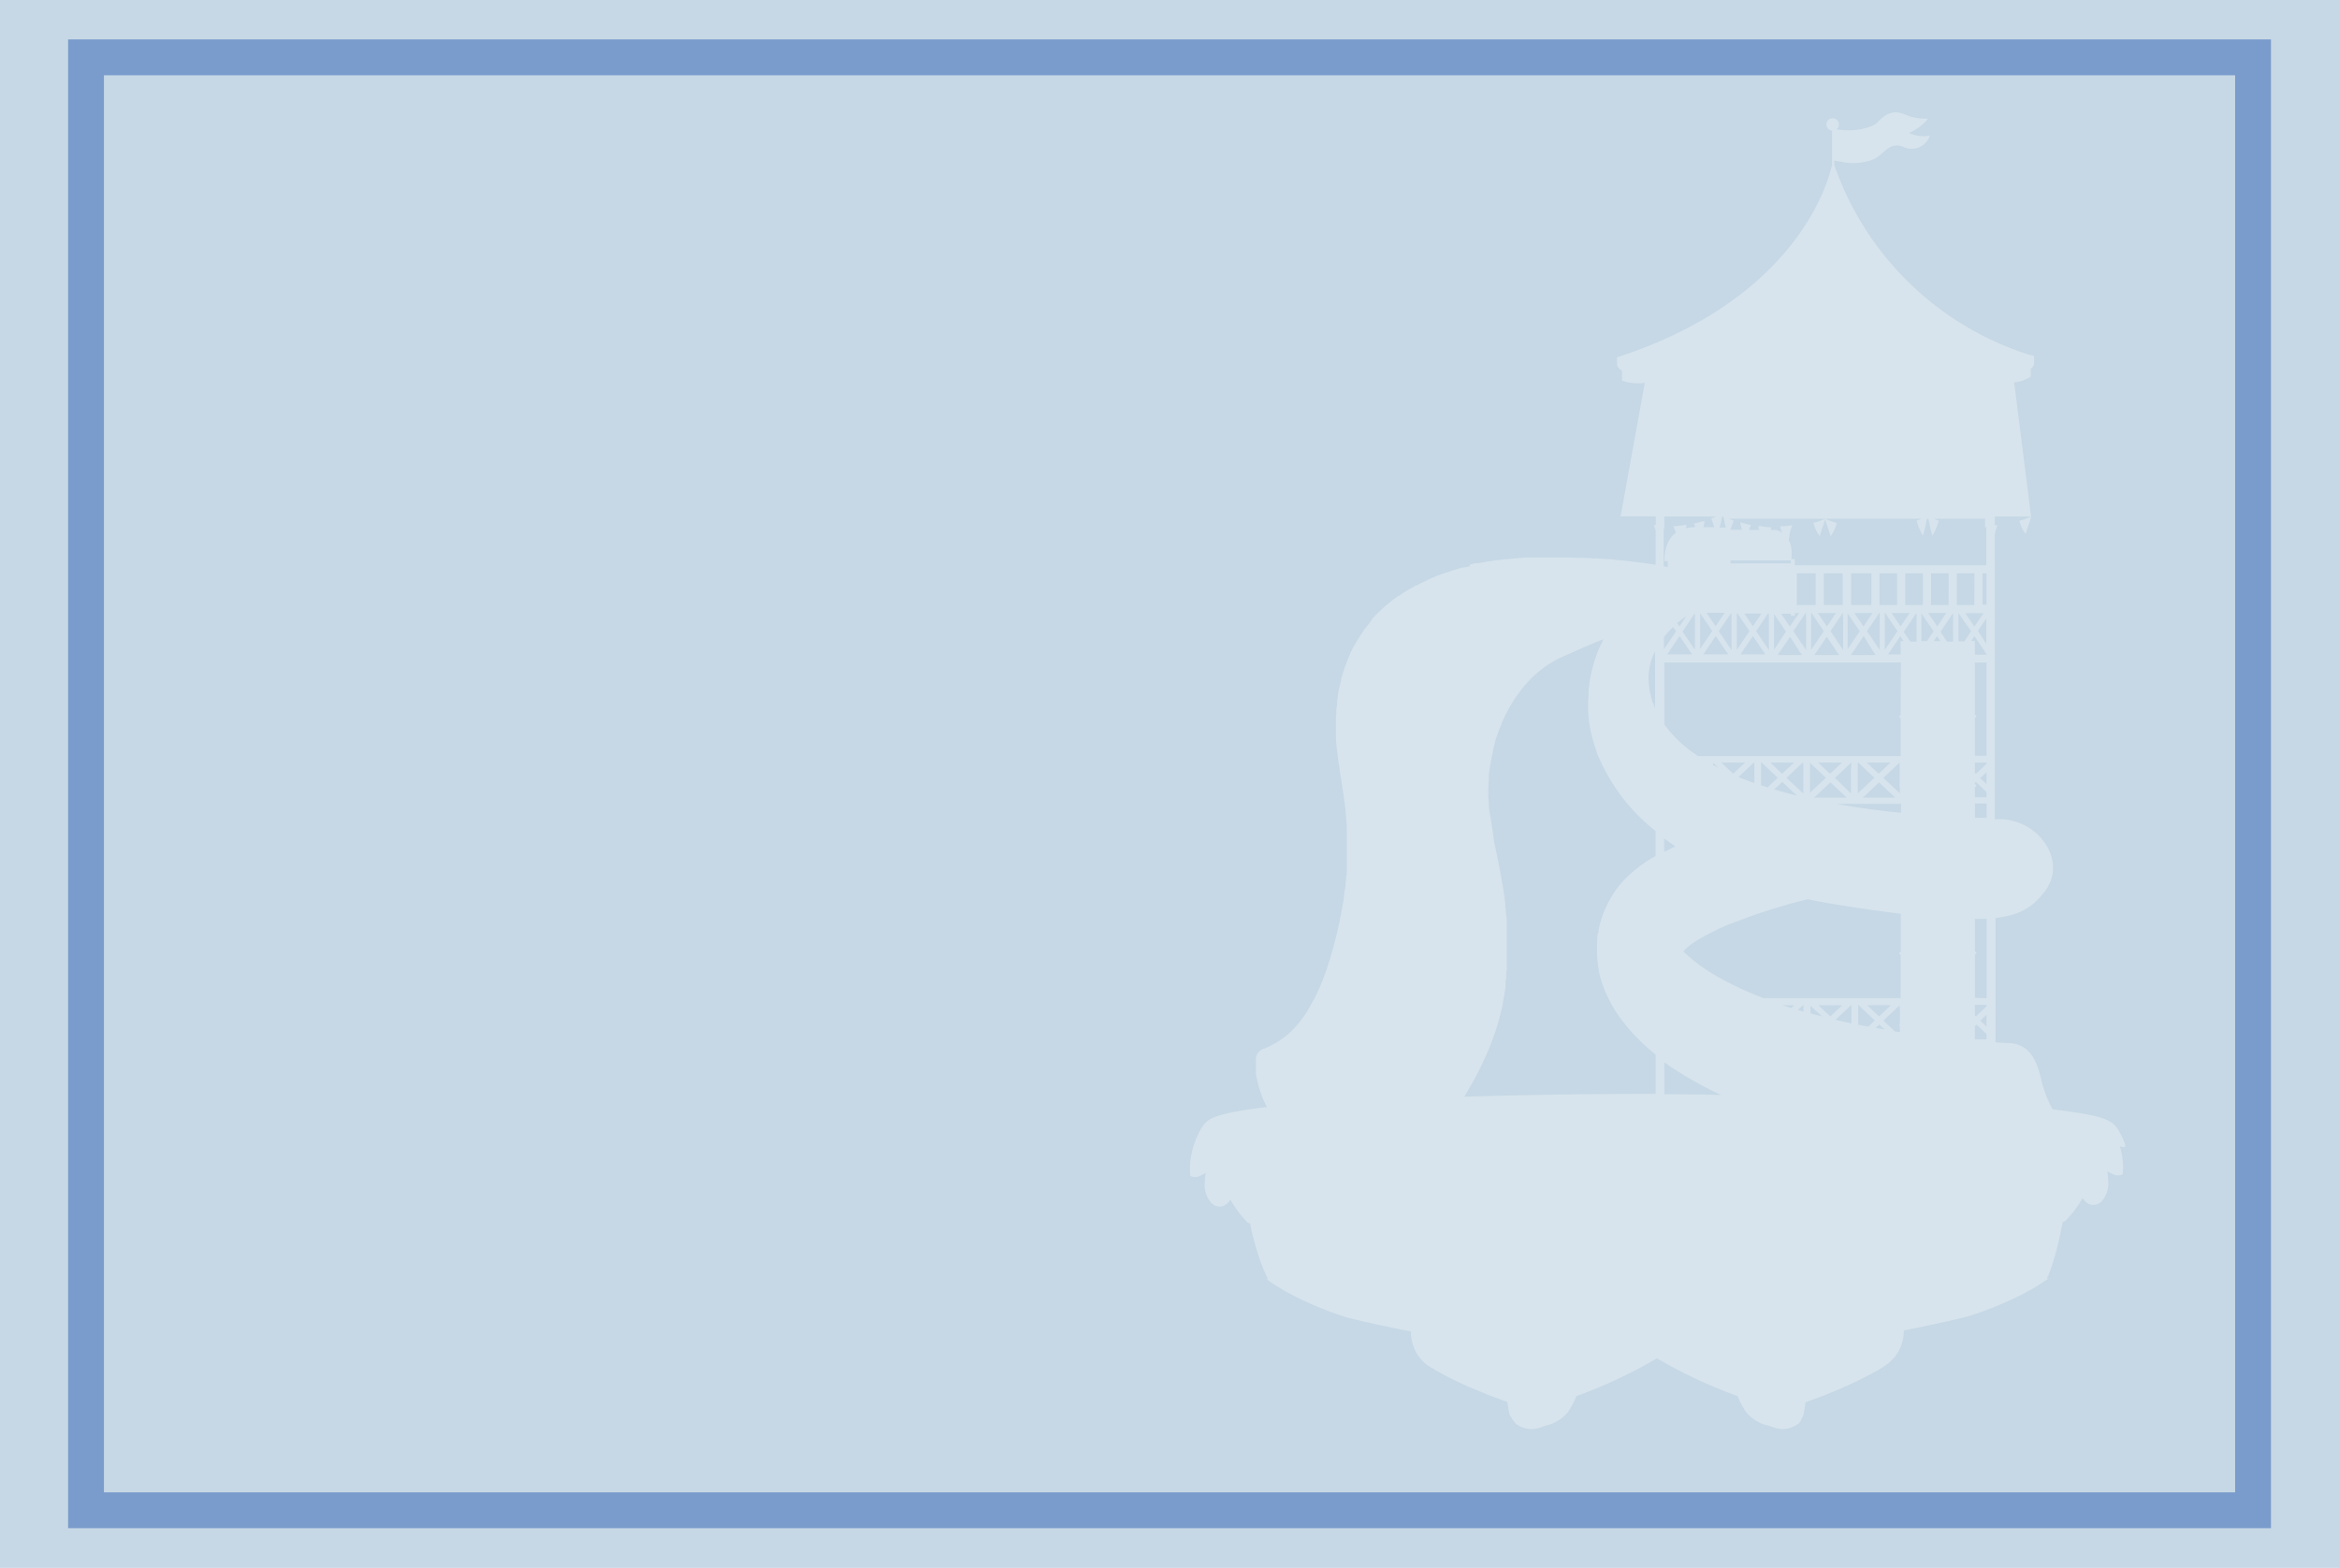 <svg xmlns="http://www.w3.org/2000/svg" viewBox="0 0 326.32 218.75"><defs><style>.cls-1{fill:#c6d8e5;}.cls-2{opacity:0.3;}.cls-3{fill:#fff;}.cls-4{fill:none;stroke:#7a9ccc;stroke-miterlimit:10;stroke-width:5px;}</style></defs><title>做伙揪團＿0825_O</title><g id="HeaderFooter"><rect class="cls-1" width="326.32" height="218.75"/><g class="cls-2"><path class="cls-3" d="M296.47,159.62a10.19,10.19,0,0,0-1.08-2.19,3.14,3.14,0,0,0-1.49-1.18c-1-.54-3.64-1-7.55-1.49a16.59,16.59,0,0,1-1.58-4.18c-.86-3.71-2.27-4.93-4.5-5.06h0s-.68,0-1.88-.1V128.08c4-.46,5.47-1.9,7-3.86a5.43,5.43,0,0,0,.32-.46l0-.08q.12-.2.22-.4l0,0h0c1.87-3.9-1.78-9-7.11-9h-.52V91.76l0,0,0,0V74.56a5.54,5.54,0,0,1,.11-.54,5.88,5.88,0,0,1,.2-.57l.07-.18-.38,0V72.07h5.07a10.54,10.54,0,0,1-1.64.59c0,.06,0,.12.05.18a5.07,5.07,0,0,0,.84,1.69c.16-.78.49-1.47.69-2.23l.05-.22h0L281,53.35a5,5,0,0,0,2.32-.81V51.42a1,1,0,0,0,.46-.65V49.65l-.46-.12v0h-.1A42.33,42.33,0,0,1,255.9,23h0v-.6l.89.16h.08a7.66,7.66,0,0,0,4.5-.33h0l0,0a4.58,4.58,0,0,0,.58-.33l0,0a4.86,4.86,0,0,0,.54-.43c1-.93,1.77-1.47,3-1a2.66,2.66,0,0,0,3.74-1.56,4.6,4.6,0,0,1-2.9-.37,6.89,6.89,0,0,0,2.67-2,7.16,7.16,0,0,1-2.82-.4c-1.17-.51-2.42-1-4.17.84a3,3,0,0,1-.76.56h0a8.82,8.82,0,0,1-4.5.56h0l-.51-.06a.87.87,0,0,0,.32-.67.88.88,0,0,0-.88-.87h-.09a.87.87,0,0,0-.78.77h0s0,.07,0,.1a.87.87,0,0,0,.78.86V23h0c-.5,2.32-4.89,18.71-30,26.85v1c0,.24.22.58.7.88v1.38a6.61,6.61,0,0,0,3.18.29l-3.38,18.65H231v1.22l-.28,0,.07.18a5.88,5.88,0,0,1,.2.57l0,.07v4.7l-.58-.09-.72-.1-1.12-.15-.65-.08-1.63-.19-.35,0L224.58,78l-.56,0-1.19-.09-.44,0-1.56-.09h-.61l-2-.05h-.34c-.68,0-1.35,0-2,0h-.2l-1,0h0l-1,0h-.06l-.31,0-.24,0-1.36.1h0l-1.38.14-.16,0-.52.06h-.05l-.58.08-.21,0-1,.16-.14,0-1.34.26-.2,0-.08,0-.21,0-.72.17L205,79l-.59.15-.16,0-.23.06h0l-.13,0h0l-1,.31-.2.06-.28.09h0l-.63.22-.08,0-.9.34h0l-.07,0-.12.05-.83.35-.18.08-.28.13L199,81q-.71.32-1.37.67l-.07,0-.15.08-.7.39-.14.08-.26.16-.08.05-.45.28h0l-.7.47-.06,0-.13.09-.62.46-.09.07-.25.2-.08.06-.35.29-.09.08-.54.48,0,0-.1.09-.57.55,0,0-.24.24-.06.07-.27.29-.11.12L191,87l0,0,0,0-.07.08q-.37.45-.71.91l0,.06-.21.29-.11.16-.35.53-.08.13q-.21.33-.4.66l-.06.1-.14.24,0,0-.15.28-.09.18-.29.58,0,.1q-.16.34-.3.68l-.07.17-.1.25v0l-.1.27-.07.19c-.08.23-.17.46-.24.7s-.21.68-.3,1l-.07.24,0,.15-.07.25c0,.15-.07.3-.11.46l-.06.24q-.11.49-.2,1l0,.19q-.07.39-.12.78l0,.25c0,.3-.07.59-.1.89v0c0,.31,0,.62-.06.92,0,.07,0,.13,0,.2q0,.38,0,.76c0,.05,0,.1,0,.15q0,.46,0,.91v0c0,.29,0,.58,0,.87v.12c.21,3.26.92,6.39,1.34,10.07l0,.19q.11,1,.19,2.05l0,.4c0,.19,0,.38,0,.58s0,.34,0,.51,0,.57,0,.86,0,.4,0,.6,0,.36,0,.54,0,.5,0,.76,0,.34,0,.5,0,.51,0,.78,0,.37,0,.56,0,.52-.06.79,0,.39-.05.59-.06.54-.09.81,0,.41-.07.62-.08.57-.12.86-.06.42-.09.63-.1.62-.16.93-.07.41-.11.62-.14.71-.21,1.07c0,.18-.07.36-.11.54q-.18.83-.39,1.69c-.09.37-.18.74-.28,1.1l-.07.28-.23.84-.06.22q-.31,1.07-.63,2l0,.07q-.16.47-.33.92l0,0q-.35.95-.72,1.8l0,0-.33.73-.09.2-.06.12c-.12.25-.24.49-.36.72l-.08.14-.3.54-.1.17-.34.57,0,.06-.38.57-.13.19-.26.36-.16.21-.26.33-.14.18-.38.43-.19.2-.22.23-.21.21-.21.2-.22.2-.36.3-.26.2-.21.15-.25.17-.21.14-.25.16-.26.15-.37.21-.25.13-.23.11-.28.13-.2.09-.49.19-.05,0-.26.2h0a1.87,1.87,0,0,0-.46.63h0a2.31,2.31,0,0,0-.09.26l0,.13c0,.06,0,.12,0,.18s0,.11,0,.17,0,.13,0,.19,0,.13,0,.2,0,.15,0,.22,0,.27,0,.41,0,.17,0,.26,0,.2,0,.3,0,.18,0,.28l.06.32.07.35.07.32c.06.24.12.48.19.75a14.87,14.87,0,0,0,1.14,2.87c-3.86.45-6.46,1-7.46,1.48a3.14,3.14,0,0,0-1.49,1.18,10.24,10.24,0,0,0-1.08,2.19,10.73,10.73,0,0,0-.67,4.76,1.4,1.4,0,0,0,1.18.07,6.81,6.81,0,0,0,1-.49,5.43,5.43,0,0,0-.14,1.21,3.76,3.76,0,0,0,.78,2.84,1.63,1.63,0,0,0,1.84.56,2.53,2.53,0,0,0,.95-.87,15.26,15.26,0,0,0,2.3,3.1,1,1,0,0,0,.44.22l.16.71,0,.09.18.75v.05l.2.76v0l.21.75v0l.22.74h0l.23.73h0l.24.7h0l.25.67v0l.26.63v0l.26.59v0l.27.54v0h0l0,.08-.2-.1.05.09.22.16h0l.11.08c.31.23.64.45,1,.67l.1.06c.36.23.72.45,1.1.67l0,0a46.93,46.93,0,0,0,8.71,3.71c2.77.69,5.85,1.35,8.87,1.93a5.81,5.81,0,0,0,1.72,4.21l.19.19,0,0,.26.21,0,0,.31.22,0,0,.38.25.05,0,.41.25,0,0,.46.27.13.07.43.24.22.12.32.17.25.13h0l.51.26.29.14.29.14.37.18.2.1,1.5.68.07,0,.54.24,0,0,1.71.71,0,0,.57.22,0,0,1.64.61.16.06.47.16h0c.12.82.22,1.42.28,1.63l0,.08a6.06,6.06,0,0,0,.68,1.06l.08.1.08.09.14.14,0,0a1.07,1.07,0,0,0,.19.13,3.55,3.55,0,0,0,3.15.35l.88-.32.12,0h0a5.69,5.69,0,0,0,2.82-1.79,10.85,10.85,0,0,0,1.21-2.28,66.81,66.81,0,0,0,11.25-5.27,66.83,66.83,0,0,0,11.25,5.27,10.82,10.82,0,0,0,1.22,2.28,5.68,5.68,0,0,0,2.82,1.79h0l.13,0,.88.31a3.55,3.55,0,0,0,3.15-.35,1.06,1.06,0,0,0,.19-.13l.05,0,.13-.13.07-.08h0l0,0,.08-.09.12-.15h0l0-.07,0-.06.11-.16,0-.07.11-.18.08-.14,0-.06.06-.12,0,0,0-.1c.06-.21.16-.81.28-1.63a70.08,70.08,0,0,0,6.82-2.78l.19-.09.38-.18.3-.15.28-.14.51-.26h0l.21-.11,1.08-.58h0a12.72,12.72,0,0,0,2-1.33l0,0,.2-.19a5.8,5.8,0,0,0,1.73-4.21c3-.58,6.1-1.25,8.87-1.93a50.78,50.78,0,0,0,7.46-3h0c.42-.22.83-.44,1.22-.67l.06,0c.38-.22.74-.44,1.09-.66l.11-.07c.33-.21.64-.43,1-.65l.14-.09h0l.22-.16.05-.09-.2.1,0-.08h0l0-.07.23-.47,0-.1.23-.51,0-.1.22-.54,0-.11.22-.58,0-.1.21-.61,0-.11.2-.63,0-.12.19-.64,0-.13.18-.64,0-.15.17-.64,0-.18.15-.62.05-.22.13-.58v0a1,1,0,0,0,.44-.22,15.3,15.3,0,0,0,2.3-3.1,2.52,2.52,0,0,0,.95.87,1.63,1.63,0,0,0,1.84-.56,3.76,3.76,0,0,0,.78-2.84,5.43,5.43,0,0,0-.14-1.21,6.82,6.82,0,0,0,1,.49,1.4,1.4,0,0,0,1.18-.07,9.49,9.49,0,0,0-.41-3.89C296.65,160.19,296.56,159.9,296.47,159.62ZM232.19,73.4V72.07h7.25l-.67.25,0,.12c.14.36.26.75.4,1.11l-1.54,0a4.44,4.44,0,0,0,.16-.75,1.26,1.26,0,0,0,0-.13c-.49.15-1,.27-1.48.38l.06.12c.06.12.1.25.16.37a5.77,5.77,0,0,0-1.34.17c0-.1.07-.2.09-.3l0-.17-.19,0a13.45,13.45,0,0,1-1.64.17l.06.17a7.41,7.41,0,0,0,.32.71c-1.62,1.2-1.6,3.39-1.64,4h.49v.81h0l-.59-.1V74c0-.13.09-.25.12-.37s0-.12,0-.18Zm44.93.19,0,.08v5.2H250.4V78h-.47a10.2,10.2,0,0,0,0-1.41,3.85,3.85,0,0,0-.38-1.25c.09-.43.13-.89.24-1.31a5.88,5.88,0,0,1,.2-.57l.07-.18a15.61,15.61,0,0,1-1.68.15c0,.06,0,.11,0,.18a4.79,4.79,0,0,0,.26.71l0,0-.25-.16,0,0L248,74l-.05,0-.19-.07h0l-.18,0h0l-.11,0H247l.08-.19.06-.17a13.44,13.44,0,0,1-1.64-.17l-.19,0,0,.17c0,.12.07.24.11.36l-1.13,0H244c.08-.19.15-.37.24-.55l.06-.12c-.5-.11-1-.24-1.48-.38a1.26,1.26,0,0,0,0,.13,4.81,4.81,0,0,0,.2.9l-1.61,0c.15-.38.28-.79.43-1.17l0-.12-.67-.25h13.47a10.54,10.54,0,0,1-1.64.59c0,.06,0,.12.05.18a5.07,5.07,0,0,0,.84,1.69c.16-.78.49-1.47.69-2.23l.05-.22h0l.05.22c.2.76.53,1.45.69,2.23a5.07,5.07,0,0,0,.84-1.69c0-.06,0-.13.05-.18a10.54,10.54,0,0,1-1.64-.59h13.47l-.67.25,0,.12a8.2,8.2,0,0,0,.85,2,20.07,20.07,0,0,0,.56-2.36h.21a20.07,20.07,0,0,0,.56,2.36,8.2,8.2,0,0,0,.85-2l0-.12-.67-.25h7.16v1.33h-.07C277.09,73.47,277.1,73.52,277.12,73.59Zm-36.67-1.51a14.39,14.39,0,0,0,.33,1.52l-.57,0h-.29a14.27,14.27,0,0,0,.32-1.5Zm36.7,39.16h-1.63v-1.46h.18v-.34h-.18v-.2l.14-.13,1.49,1.4Zm0-4.67-1.49,1.4-.14-.13V106.4h1.63ZM265,132.81v.34h.16v6.11H246.06a45.48,45.48,0,0,1-5.61-2.54h0q-.91-.5-1.75-1h0l-.19-.12a22.75,22.75,0,0,1-3.67-2.87,8.75,8.75,0,0,1,1.64-1.34c.6-.39,1.29-.78,2.06-1.18h0c.53-.27,1.1-.55,1.7-.82h0l.51-.23h0l.71-.3.07,0,.71-.29.08,0c1-.39,2-.77,3.1-1.14l.32-.11.62-.2.41-.13.59-.19.51-.15.54-.16,1-.3.39-.11.75-.2.44-.12.56-.14h0l.67-.16c1,.22,2.07.42,3.15.6,2.39.4,4.57.74,6.56,1l.63.09h0l2.63.35v5.36Zm.16-33H265v.34h.16v5.33H236.9a17.56,17.56,0,0,1-4.7-4.4V92.43h33Zm-7.39-14.24.51.76h0l1.18,1.74-1.7,2.51v-5Zm10.3,0,.51.77h0l1.18,1.74-.93,1.37h-.77V85.55Zm2.63,3.88h-.93l.47-.69Zm-5.12,0h-.42V91.3h-1.77l.42-.61h0l1.31-1.94Zm-18.79.42v.85L245,88.05l1.18-1.74h0l.47-.71h.13v4.25Zm-16.18,8.23h0a11.45,11.45,0,0,1-.62-3.39,8,8,0,0,1,.69-3.35q.1-.24.22-.48V87.3h0V98.85C230.84,98.59,230.74,98.34,230.65,98.08Zm1.54-9.21a13,13,0,0,1,1.27-1.41l.41.61-1.69,2.49ZM234,86.93a14,14,0,0,1,1.13-.87l.08,0-.91,1.34Zm1.94-.62h0l.44-.66.08,0v5l-1.72-2.53Zm1.25,3.53v-4.3l.51.76h0l1.18,1.74-1.7,2.51Zm.89-4.34h2.53l-1.26,1.87Zm2.91.81h0l.3-.45h0v0l.16-.24h.12v5.08l-1.78-2.63Zm1.31,3.53V85.6h.11l.48.71h0l1.18,1.74-1.77,2.62Zm-2.62,17.23h0l.06.06-.74-.4v-.3Zm10.69,3.64h0l.3.28c-1.06-.26-2.11-.55-3.14-.85l1.12-1.05Zm2.15-.7v-3.58l.67.63h0l1.55,1.45-2.22,2.09Zm-.93-2.88v3.59l-2.35-2.2,1.55-1.45h0l.71-.67h.08Zm-5.83-.74.71.67h0l1.55,1.45-1.43,1.34-.9-.29V106.4Zm-1,.74v2.12q-1.13-.4-2.22-.84l1.43-1.34h0l.71-.67h.07Zm14.48-.74.71.67h0l1.55,1.45-2.32,2.18v-4.3Zm-1,.74v3.58L256,108.53l1.55-1.45h0l.71-.67h.06Zm6.78,0v2.29H265v.34h.06v.93l-2.31-2.17,1.55-1.45h0l.71-.67h0Zm-2.92.82-1.66-1.56h3.32Zm-6.79,0-1.66-1.56H257Zm-6.71,0L247,106.4h3.32Zm-6.8,0-1.66-1.56h3.32ZM233,90.68l1.32-1.94,1.32,1.94h0l.42.61h-3.46l.42-.61Zm5.05,0,1.32-1.94,1.32,1.94h0l.42.61h-3.46l.42-.61Zm5.18,0,1.32-1.94,1.32,1.94h0l.42.61h-3.46l.42-.61Zm2.52-5.08-1.2,1.77-1.2-1.77h2.4ZM232.19,117l.42.3.12.09h0c.34.24.68.48,1,.71l-.19.09-.16.07-1.21.6V117Zm0,35.72v-4.51l.65.46.16.12,1,.64.34.21.69.43.41.24.68.4.44.25.71.39.45.24.77.4.43.22.93.45.23.11Q236.19,152.67,232.19,152.67Zm20.36-12.43.67.63h0l1,.9-1.63-.43v-1.1Zm9.12,3.13.51-.48.74.69Zm-2.37-3.17.71.67h0l1.55,1.45-.92.86-1.4-.27V140.2Zm-1,.74v1.79l-2.23-.49,1.45-1.36h0l.71-.67h.06Zm-6.7,0v.14l-.77-.22.69-.66h.08Zm13.47,0v1.86H265v.34h.06v.81l-.71-.11-1.6-1.5,1.55-1.45h0l.71-.67h0Zm-2.92.82-1.66-1.56h3.31Zm-6.79,0-1.66-1.55H257Zm-5.46-1.17-1.2-.38h1.61Zm3.19-29.35.55-.51h0l1.73-1.62,1.73,1.62h0l.55.51Zm7.34-.51,1.72-1.62,1.72,1.62h0l.55.51h-4.53l.55-.51Zm.83-20h0l.42.61h-3.46l.42-.61h0L260,88.74Zm-5.1,0h0l.42.61h-3.46l.42-.61h0l1.32-1.94Zm-5.18,0h0l.42.61H248l.42-.61h0l1.32-1.94Zm-3.48-.12v-5h0l.48.71h0l1.18,1.74Zm25-1.14h-.86l-.93-1.37,1.18-1.74h0l.53-.81h.06v3.92Zm-5.11-3v3h-.87l-.93-1.37,1.18-1.74h0l.54-.81h.07ZM263,85.51l.54.81h0l1.18,1.74-1.77,2.61V85.51Zm-.75.88v4.3l-1.78-2.63,1.18-1.74h0l.54-.81h.05Zm-5.11,0v4.28l-1.77-2.61,1.18-1.74h0l.54-.81h0Zm-4.42-.88.54.81h0l1.18,1.74-1.77,2.61V85.51Zm-.75.88v4.3l-1.78-2.63,1.18-1.74h0l.54-.81h.05ZM220.6,90.47l.41-.18,1.18-.5.26-.11,1.29-.5-.12.21,0-.05-.11.2,0,.09c-.16.3-.31.61-.45.93h0c-.14.31-.27.64-.39,1l-.07.2c-.11.32-.22.64-.32,1l0,.05c-.1.34-.19.7-.27,1.06l-.06.27c-.08.37-.15.74-.2,1.13s-.1.76-.13,1.14v.17c0,.38,0,.76-.06,1.14,0,0,0,0,0,.07q0,.55,0,1.1s0,.08,0,.12q0,.56.09,1.11l0,.18c0,.37.09.74.16,1.11h0v0h0a20.18,20.18,0,0,0,.66,2.65v0c.18.51.36,1.16.57,1.66,0,0,0-.07,0-.11l.08.2a26.31,26.31,0,0,0,7.68,10h0l.17.14v3.49a17.47,17.47,0,0,0-5.08,4.12,14.82,14.82,0,0,0-2.49,4.7h0l-.07.23-.09.29-.07.29q-.09.36-.16.72l0,.16,0,.09-.11.24a14.47,14.47,0,0,0-.1,1.67c0,.09,0,.18,0,.28s0,.15,0,.22,0,.28,0,.43,0,.12,0,.18a14.45,14.45,0,0,0,.16,1.68v0c0,.16.05.32.08.48l0,.19c0,.15.06.3.1.45l.05.22.12.44.07.23.14.44.08.23.16.45.08.19a17.2,17.2,0,0,0,.73,1.59l.1.2.24.42.15.27.25.4.18.29.26.39.21.3.28.38.24.31.3.38.27.32.45.53.43.48.31.32.35.36.34.33.37.36.36.32.26.23h0l.08.07.06.05.37.32.45.37.1.09v5.47c-9.56,0-18.61.15-26.7.4l.3-.5.29-.49.4-.7.26-.45q.3-.54.57-1.07l.2-.39.37-.75.23-.5.29-.62.23-.51.25-.59.21-.51.24-.61.18-.48q.18-.51.35-1l.15-.49.18-.58.15-.54.14-.53.14-.55.12-.5.13-.56,0-.09c0-.1,0-.19.06-.28l0-.16q.08-.42.15-.84l.06-.34q.06-.4.12-.8l0-.37q0-.38.09-.76l0-.41q0-.37.06-.73t0-.44q0-.35,0-.7t0-.48q0-.33,0-.67t0-.51q0-.32,0-.64t0-.54q0-.31,0-.61t0-.58q0-.3,0-.59t0-.6q0-.29,0-.57t-.06-.63l-.06-.56q0-.32-.07-.65L210,126l-.09-.66-.08-.57-.1-.66-.1-.6-.11-.63-.11-.65-.11-.59-.14-.73-.05-.27-.06-.31q-.28-1.43-.61-2.91c-.19-1.49-.39-2.87-.6-4-.05-.3-.1-.62-.13-.94v-.12q0-.49-.07-1v-.09a21.31,21.31,0,0,1,.06-2.35c0-.13,0-.26,0-.4l0-.2q0-.4.1-.8v-.06c.08-.6.19-1.21.32-1.82l0-.07q.09-.41.19-.83l0-.15q.1-.39.21-.78l0-.14q.13-.44.28-.89h0c.21-.62.45-1.24.71-1.85l0-.06q.18-.41.37-.81l.06-.13q.19-.39.39-.76l.06-.11a20.22,20.22,0,0,1,1.6-2.51l.05-.07q.27-.35.55-.69l.09-.11q.28-.33.58-.65l.07-.08q.34-.35.7-.69l.25-.23.25-.22.51-.41.21-.16.54-.38.22-.15.58-.36.2-.12c.27-.15.54-.3.82-.43C218.74,91.32,219.67,90.88,220.6,90.47Zm44.6,22.93-1.44-.15h0c-2.42-.28-5-.63-7.54-1.1h9Zm5.08-26L269,85.51h2.53Zm-5.12,0-1.27-1.87h2.53Zm-5.18,0-1.27-1.87h2.53Zm-5.1,0-1.27-1.87h2.53Zm-5.18,0-1.2-1.77h1.35v.27h.56v-.36H251Zm26.57,55,.88-.83v1.66Zm.88-2-1.49,1.4-.14-.13V140.2h1.63Zm-.89-31.83.89-.83v1.66Zm.89-17.29v.06h-1.63V89.43H275l.46-.68,1.31,1.94h0Zm-3.08-1.81h-.84V85.51h0l.54.81h0L275,88.06Zm.12-3.92h2.53l-1.27,1.87Zm1.25-1.14H273V80h2.46Zm-3.59,0H269.4V80h2.46Zm-3.59,0h-2.46V80h2.46Zm-3.59,0h-2.46V80h2.46Zm-3.59,0h-2.83V80h2.83Zm-4,0h-2.64V80h2.64Zm-3.77,0h-2.64V80h2.64ZM275.52,145v-1.9h.18v-.19l1.45,1.36V145Zm0-39.57v-5.33h.18v-.34h-.18V92.43h1.63v13Zm1.06-21.09V80h.57v4.38Zm-26.73-5.73h-8.42v-.42h8.42Zm25.68,60.61v-6.11h.18v-.34h-.18v-4.57l.93,0h0l.7,0v11.08Zm.63-25.12h0l-.63,0v-2h1.63v2Zm-.22-26.08,1.18-1.74h0l0-.06v3.61Z"/></g><path class="cls-4" d="M314.33,210.71H12V8H314.33Z"/></g></svg>